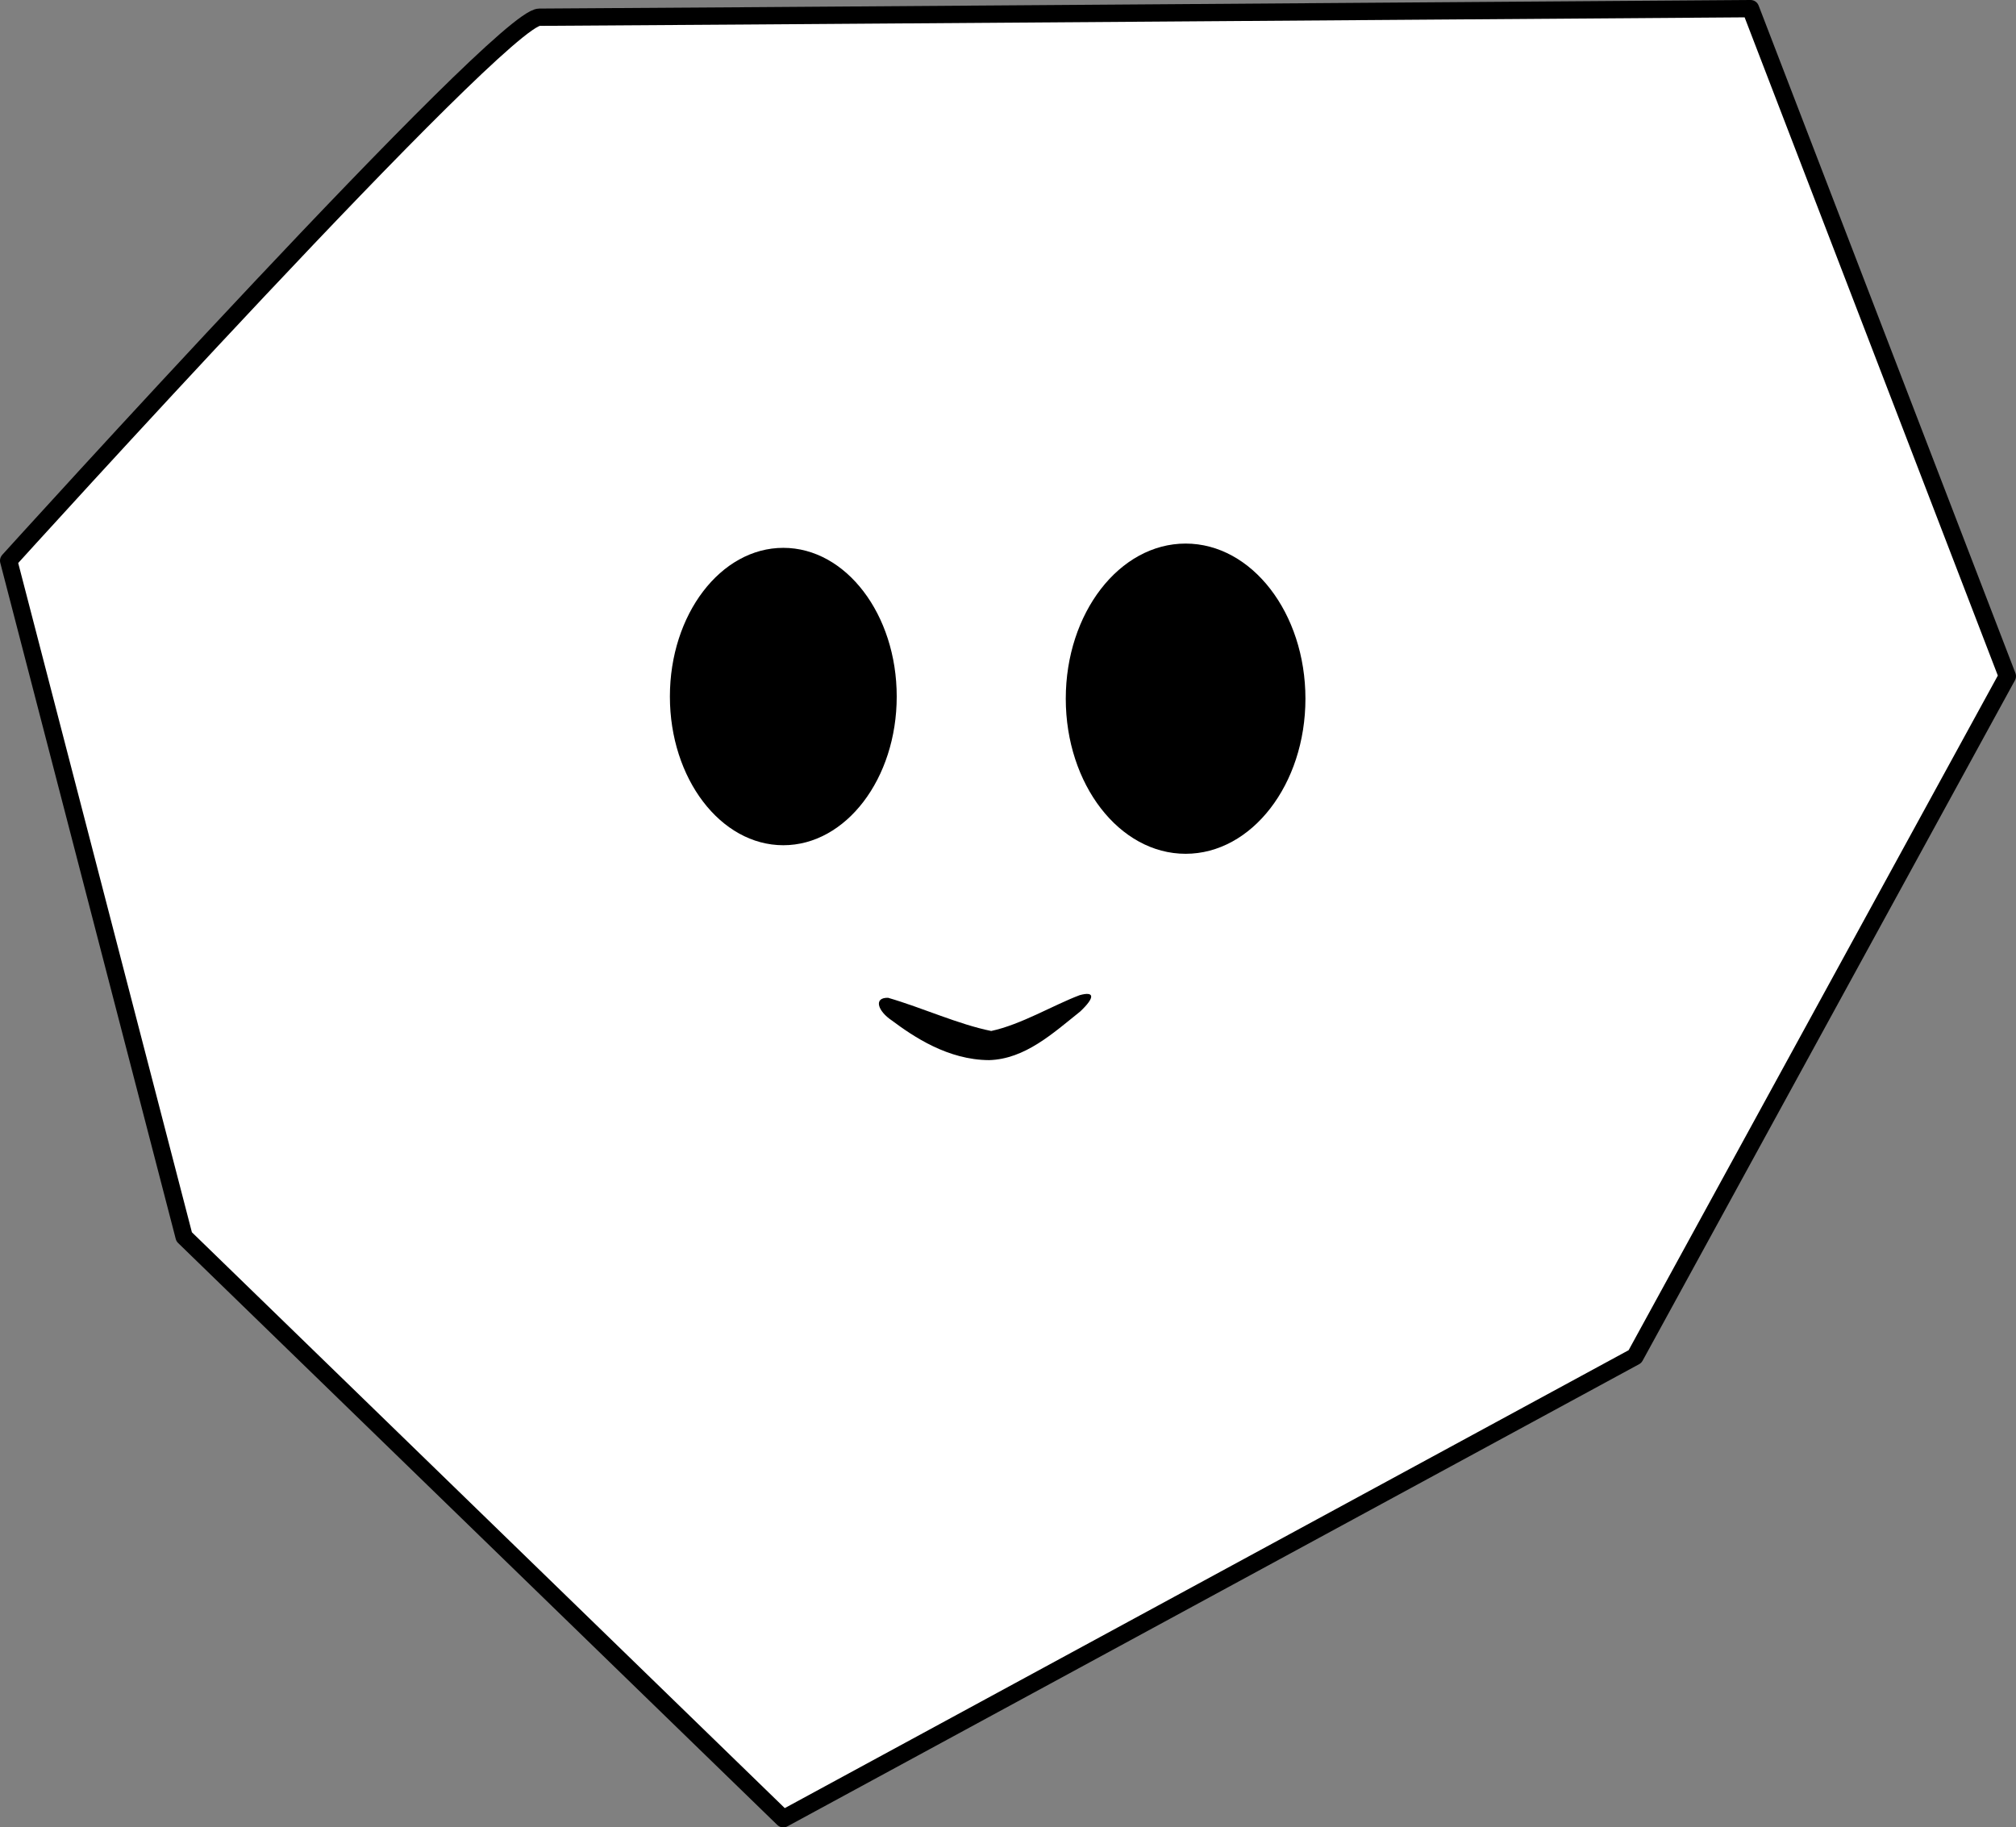 <?xml version="1.0" encoding="UTF-8" standalone="no"?>
<!-- Created with Inkscape (http://www.inkscape.org/) -->

<svg
   width="116.486mm"
   height="105.605mm"
   viewBox="0 0 116.486 105.605"
   version="1.1"
   id="svg1"
   inkscape:version="1.4 (e7c3feb100, 2024-10-09)"
   sodipodi:docname="critter-01.svg"
   inkscape:export-filename="RL Photos/critter-01.png"
   inkscape:export-xdpi="96"
   inkscape:export-ydpi="96"
   xmlns:inkscape="http://www.inkscape.org/namespaces/inkscape"
   xmlns:sodipodi="http://sodipodi.sourceforge.net/DTD/sodipodi-0.dtd"
   xmlns="http://www.w3.org/2000/svg"
   xmlns:svg="http://www.w3.org/2000/svg">
  <rect x="0" y="0" width="116.486" height="105.605" fill="#808080" stroke="none"/>
  <sodipodi:namedview
     id="namedview1"
     pagecolor="#505050"
     bordercolor="#eeeeee"
     borderopacity="1"
     inkscape:showpageshadow="0"
     inkscape:pageopacity="0"
     inkscape:pagecheckerboard="0"
     inkscape:deskcolor="#505050"
     inkscape:document-units="mm"
     inkscape:zoom="1.5130875"
     inkscape:cx="249.15942"
     inkscape:cy="307.64909"
     inkscape:window-width="2510"
     inkscape:window-height="1404"
     inkscape:window-x="0"
     inkscape:window-y="0"
     inkscape:window-maximized="1"
     inkscape:current-layer="layer1"
     inkscape:export-bgcolor="#ffffff00" />
  <defs
     id="defs1" />
  <g
     inkscape:label="Layer 1"
     inkscape:groupmode="layer"
     id="layer1"
     transform="translate(-39.562,-48.711)">
    <path
       style="fill:#ffffff;stroke:#000000;stroke-width:1;stroke-linecap:round;stroke-linejoin:round;stroke-dasharray:none;stroke-opacity:1;paint-order:stroke fill markers"
       d="M 50.201,120.185 40.062,81.112 c 0,0 28.439,-31.406 30.664,-31.406 2.226,0 69.984,-0.495 69.984,-0.495 l 14.838,38.578 -21.515,39.32 -49.211,26.708 z"
       id="path1" />
    <ellipse
       style="fill:#000000;stroke:#040404;stroke-width:0;stroke-linecap:round;stroke-linejoin:round;stroke-dasharray:none;paint-order:stroke fill markers"
       id="path2"
       cx="84.822"
       cy="88.964"
       rx="6.553"
       ry="8.593" />
    <ellipse
       style="fill:#000000;stroke:#040404;stroke-width:0;stroke-linecap:round;stroke-linejoin:round;stroke-dasharray:none;paint-order:stroke fill markers"
       id="path3"
       cx="108.067"
       cy="89.088"
       rx="6.924"
       ry="8.964" />
    <path
       id="path4"
       style="fill:#000000;stroke:#040404;stroke-width:0;stroke-linecap:round;stroke-linejoin:round;stroke-dasharray:none;paint-order:stroke fill markers"
       d="m 96.834,108.292 c -1.904,-0.385 -3.963,-1.339 -5.957,-1.918 -0.851,-0.022 -0.61,0.76 0.216,1.311 1.256,0.937 3.243,2.281 5.62,2.291 2.072,-0.06 3.686,-1.548 5.267,-2.813 0.88,-0.833 0.815,-1.176 -0.033,-0.941 -1.508,0.566 -3.387,1.701 -5.113,2.07 z"
       sodipodi:nodetypes="cccccccc" />
  </g>
</svg>
